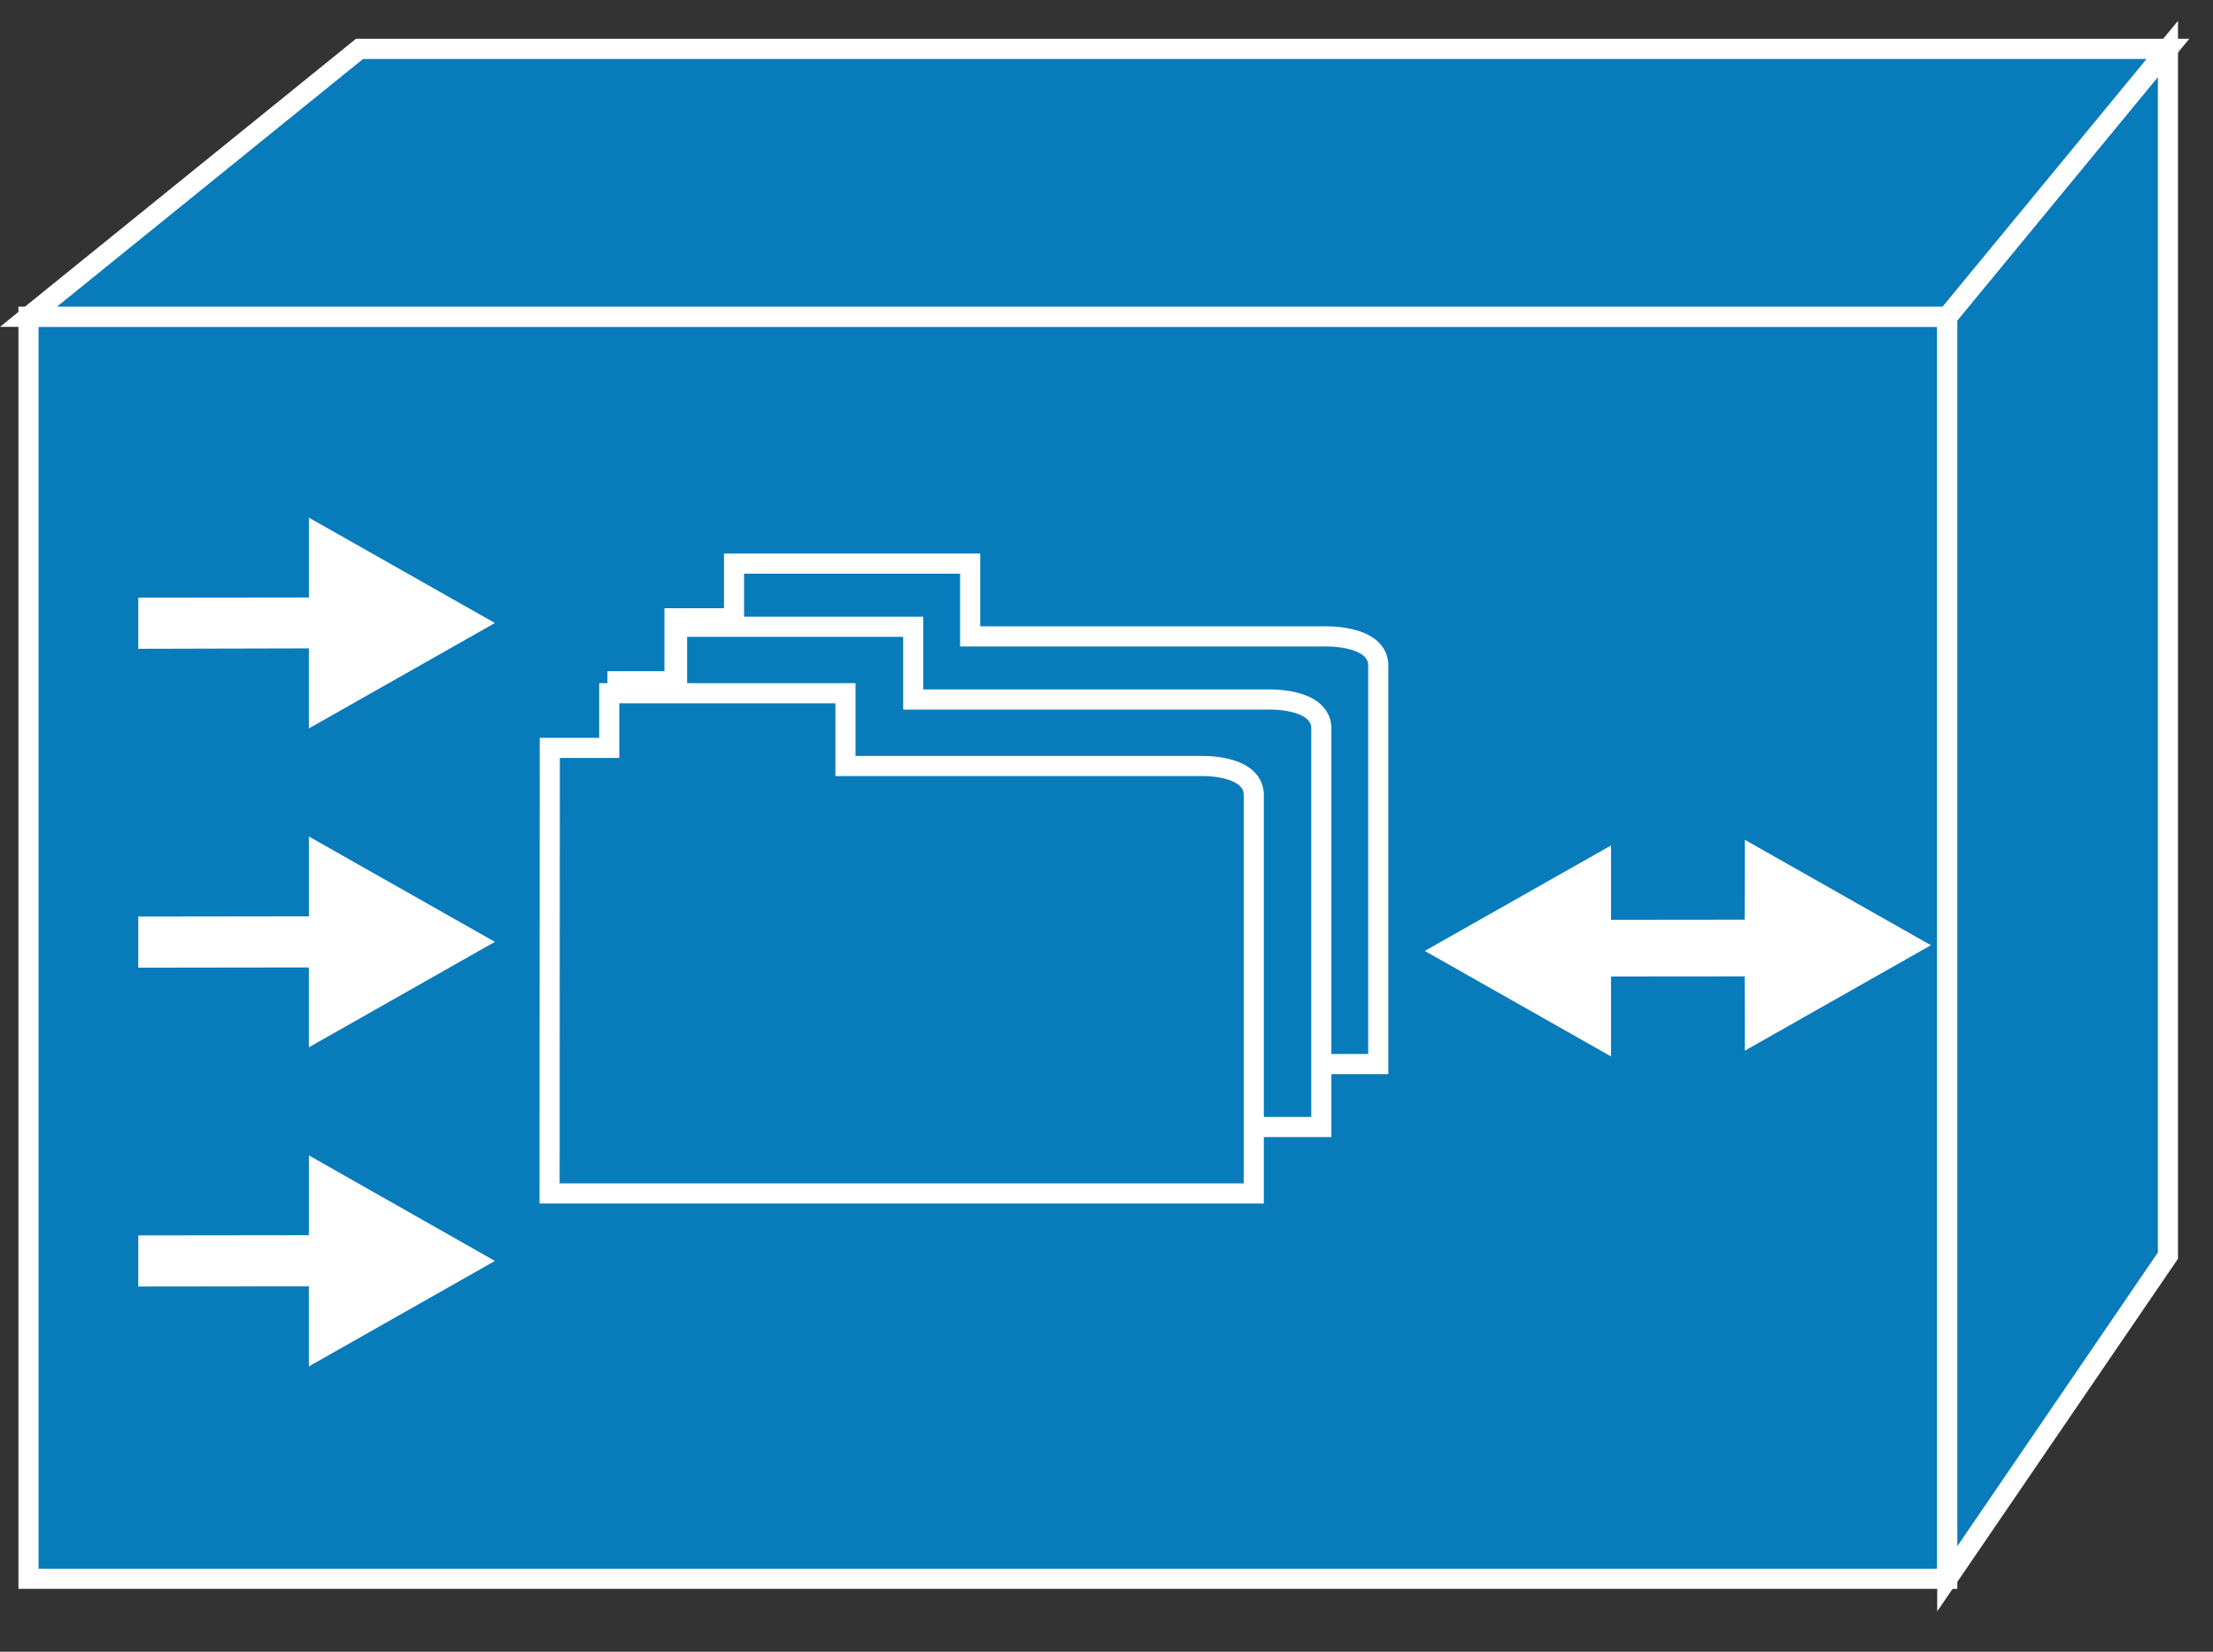 <?xml version="1.0" encoding="UTF-8"?>
<svg xmlns="http://www.w3.org/2000/svg" xmlns:xlink="http://www.w3.org/1999/xlink" width="268pt" height="200pt" viewBox="0 0 268 200" version="1.1">
<rect x="0" y="0" width="268" height="200" fill="#333333" stroke="none"/>
<g id="surface1">
<path style=" stroke:none;fill-rule:nonzero;fill:rgb(3.137%,48.235%,73.333%);fill-opacity:1;" d="M 3.449 191.172 L 235.805 191.172 L 235.805 38.352 L 3.449 38.352 Z M 3.449 191.172 "/>
<path style="fill:none;stroke-width:0.5;stroke-linecap:butt;stroke-linejoin:miter;stroke:rgb(100%,100%,100%);stroke-opacity:1;stroke-miterlimit:4;" d="M 0.708 39.19 L 48.393 39.19 L 48.393 7.863 L 0.708 7.863 Z M 0.708 39.19 " transform="matrix(4.873,0,0,4.878,0,0)"/>
<path style=" stroke:none;fill-rule:nonzero;fill:rgb(3.137%,48.235%,73.333%);fill-opacity:1;" d="M 262.527 152.043 L 235.805 191.176 L 235.805 38.352 L 262.527 5.914 L 262.527 152.047 "/>
<path style="fill:none;stroke-width:0.5;stroke-linecap:butt;stroke-linejoin:miter;stroke:rgb(100%,100%,100%);stroke-opacity:1;stroke-miterlimit:4;" d="M 53.877 31.168 L 48.393 39.19 L 48.393 7.863 L 53.877 1.213 Z M 53.877 31.168 " transform="matrix(4.873,0,0,4.878,0,0)"/>
<path style=" stroke:none;fill-rule:nonzero;fill:rgb(3.137%,48.235%,73.333%);fill-opacity:1;" d="M 43.539 5.914 L 262.527 5.914 L 235.805 38.352 L 3.449 38.352 L 43.539 5.914 "/>
<path style="fill:none;stroke-width:0.5;stroke-linecap:butt;stroke-linejoin:miter;stroke:rgb(100%,100%,100%);stroke-opacity:1;stroke-miterlimit:4;" d="M 8.935 1.213 L 53.877 1.213 L 48.393 7.863 L 0.708 7.863 Z M 8.935 1.213 " transform="matrix(4.873,0,0,4.878,0,0)"/>
<path style=" stroke:none;fill-rule:nonzero;fill:rgb(100%,100%,100%);fill-opacity:1;" d="M 37.402 78.512 L 16.746 78.562 L 16.746 72.371 L 37.406 72.348 L 37.406 62.68 L 59.934 75.438 L 37.402 88.203 L 37.402 78.512 M 37.402 117.145 L 16.746 117.172 L 16.746 110.984 L 37.406 110.957 L 37.406 101.289 L 59.934 114.047 L 37.402 126.816 L 37.402 117.145 M 37.402 155.758 L 16.746 155.781 L 16.746 149.59 L 37.406 149.566 L 37.406 139.902 L 59.934 152.684 L 37.402 165.453 L 37.402 155.758 M 195.098 112.074 L 222.152 112.023 L 222.152 118.219 L 195.098 118.242 L 195.098 127.918 L 172.543 115.145 L 195.098 102.375 L 195.098 112.074 "/>
<path style=" stroke:none;fill-rule:nonzero;fill:rgb(100%,100%,100%);fill-opacity:1;" d="M 211.281 117.531 L 184.227 117.582 L 184.227 111.387 L 211.281 111.359 L 211.301 101.688 L 233.836 114.457 L 211.301 127.223 L 211.281 117.531 "/>
<path style=" stroke:none;fill-rule:nonzero;fill:rgb(3.137%,48.235%,73.333%);fill-opacity:1;" d="M 81.652 128.844 L 166.902 128.844 L 166.902 80.371 C 166.617 76.801 160.312 77.059 160.312 77.059 L 117.48 77.059 L 117.48 68.25 L 88.887 68.25 L 88.887 74.875 L 81.676 74.875 L 81.648 128.844 "/>
<path style="fill:none;stroke-width:0.5;stroke-linecap:butt;stroke-linejoin:miter;stroke:rgb(100%,100%,100%);stroke-opacity:1;stroke-miterlimit:4;" d="M 16.757 26.413 L 34.252 26.413 L 34.252 16.477 C 34.194 15.744 32.9 15.798 32.9 15.798 L 24.11 15.798 L 24.11 13.991 L 18.242 13.991 L 18.242 15.348 L 16.762 15.348 L 16.756 26.413 Z M 16.757 26.413 " transform="matrix(4.873,0,0,4.878,0,0)"/>
<path style=" stroke:none;fill-rule:nonzero;fill:rgb(3.137%,48.235%,73.333%);fill-opacity:1;" d="M 74.754 136.465 L 160.004 136.465 L 160.004 88 C 159.723 84.426 153.438 84.711 153.438 84.711 L 110.586 84.711 L 110.586 75.902 L 81.988 75.902 L 81.988 82.496 L 74.777 82.496 L 74.754 136.469 "/>
<path style="fill:none;stroke-width:0.5;stroke-linecap:butt;stroke-linejoin:miter;stroke:rgb(100%,100%,100%);stroke-opacity:1;stroke-miterlimit:4;" d="M 15.341 27.976 L 32.837 27.976 L 32.837 18.04 C 32.779 17.307 31.489 17.364 31.489 17.364 L 22.695 17.364 L 22.695 15.558 L 16.826 15.558 L 16.826 16.911 L 15.346 16.911 Z M 15.341 27.976 " transform="matrix(4.873,0,0,4.878,0,0)"/>
<path style=" stroke:none;fill-rule:nonzero;fill:rgb(3.137%,48.235%,73.333%);fill-opacity:1;" d="M 66.551 144.516 L 151.824 144.516 L 151.824 96.066 C 151.555 92.469 145.281 92.758 145.281 92.758 L 102.383 92.758 L 102.383 83.953 L 73.777 83.953 L 73.777 90.57 L 66.574 90.57 L 66.551 144.523 "/>
<path style="fill:none;stroke-width:0.5;stroke-linecap:butt;stroke-linejoin:miter;stroke:rgb(100%,100%,100%);stroke-opacity:1;stroke-miterlimit:4;" d="M 13.658 29.625 L 31.158 29.625 L 31.158 19.695 C 31.103 18.957 29.815 19.015 29.815 19.015 L 21.011 19.015 L 21.011 17.208 L 15.141 17.208 L 15.141 18.565 L 13.663 18.565 Z M 13.658 29.625 " transform="matrix(4.873,0,0,4.878,0,0)"/>
</g>
</svg>
